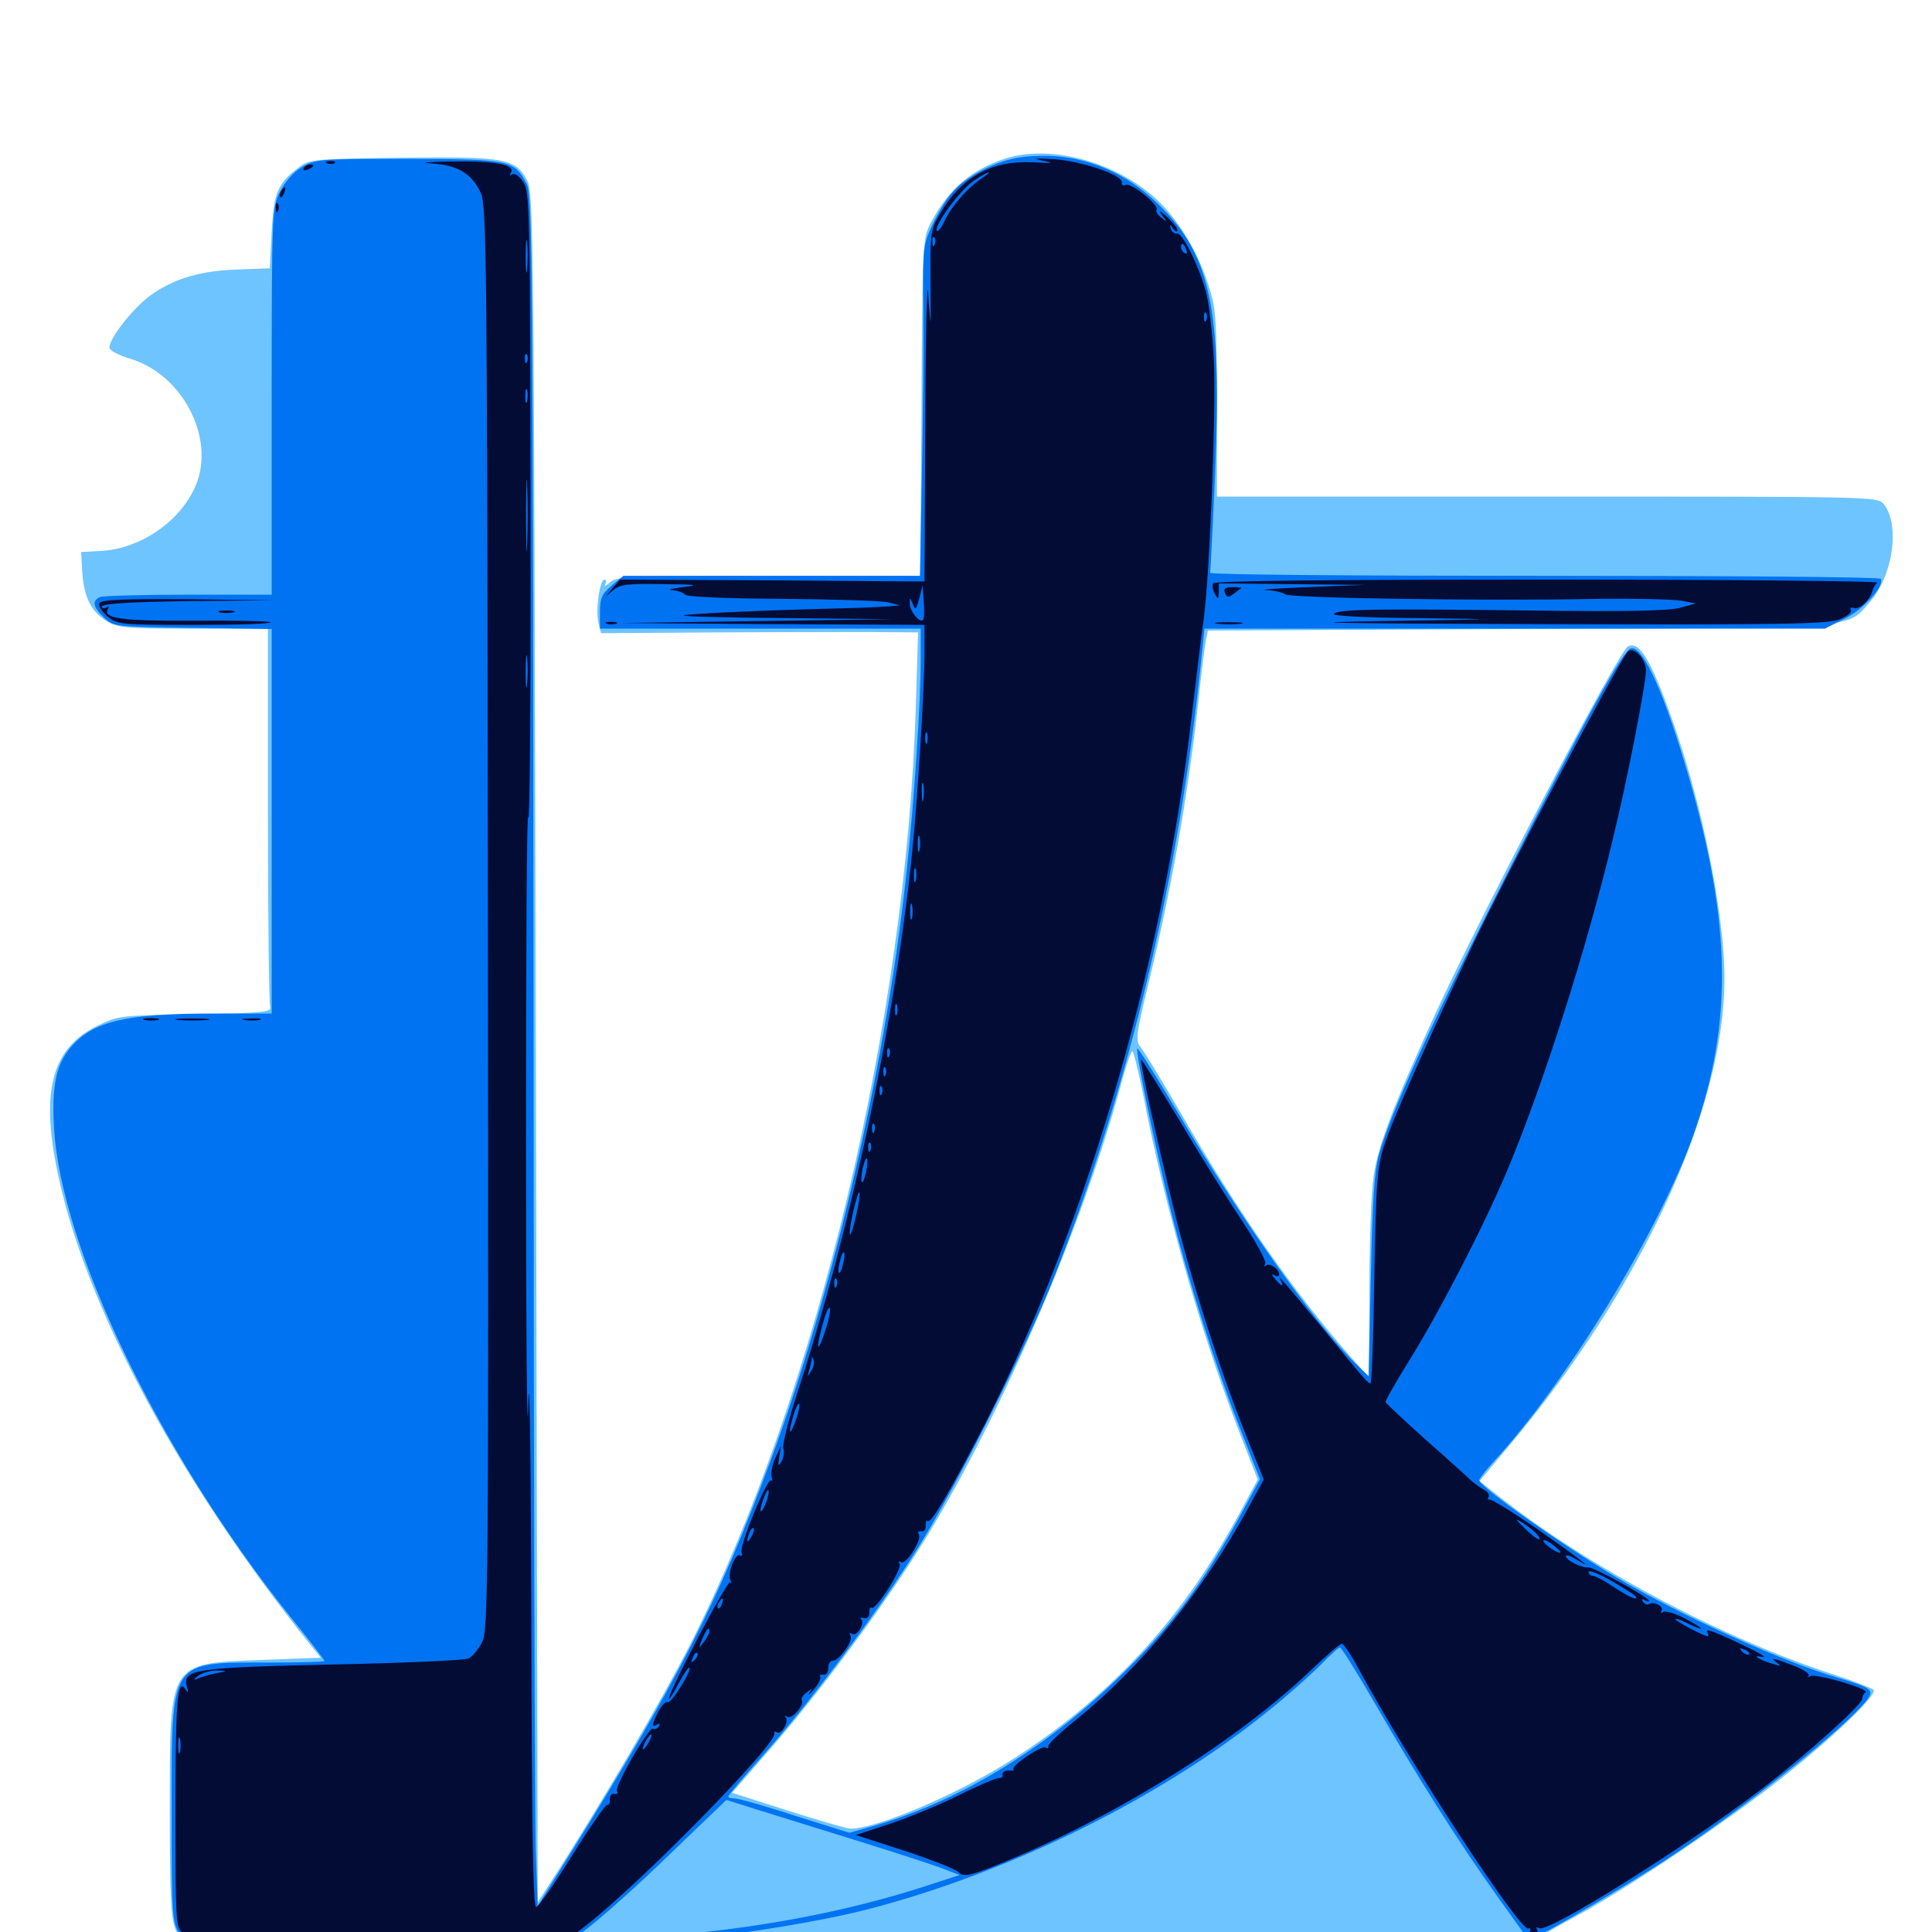 <svg xmlns="http://www.w3.org/2000/svg" viewBox="0 -1000 1000 1000">
	<path fill="#6dc4ff" d="M520.508 -917.969C503.125 -912.5 491.211 -902.344 482.031 -885.156C477.539 -876.758 477.539 -876.172 476.953 -789.453L476.367 -701.953H398.047C326.172 -701.953 319.336 -701.758 315.82 -698.633C313.672 -696.68 312.5 -696.289 313.281 -697.656C314.062 -698.828 313.867 -700 312.891 -700C310.352 -700 308.203 -683.984 309.766 -677.539L311.133 -672.266L369.922 -672.656C402.148 -672.852 439.258 -672.852 451.953 -672.852L475.195 -672.656L474.023 -634.18C468.945 -472.266 423.047 -279.883 358.398 -151.172C343.555 -121.484 310.352 -64.844 283.398 -23.242L278.32 -15.43L277.344 -457.812C276.367 -880.664 276.172 -900.391 272.852 -906.641C266.602 -918.164 261.523 -918.945 208.008 -918.359C163.477 -917.773 160.156 -917.578 155.078 -913.672C143.75 -905.273 141.602 -900.391 140.625 -880.078L139.648 -861.133L124.023 -860.547C104.492 -859.961 91.211 -856.25 78.906 -847.852C69.727 -841.602 56.641 -825.195 56.641 -820.117C56.641 -818.555 61.328 -816.211 66.992 -814.453C95.703 -806.055 112.891 -770.508 100 -745.898C91.211 -728.516 71.484 -715.82 52.148 -714.844L41.992 -714.258L42.578 -703.711C43.555 -690.82 47.07 -683.398 55.273 -678.516C60.938 -675 65.234 -674.609 100.195 -674.609H138.672V-578.125C138.672 -525 139.258 -480.273 139.844 -478.711C140.82 -476.172 135.352 -475.586 101.172 -475C62.109 -474.414 61.328 -474.414 50.195 -468.945C28.711 -458.398 22.07 -438.672 27.93 -403.125C39.453 -332.812 89.453 -237.305 161.133 -148.047L166.016 -141.992L135.352 -140.82C86.914 -138.867 87.891 -140.43 87.891 -63.672C87.891 -18.945 88.477 -7.227 90.82 -1.367C92.383 2.344 93.75 5.859 93.75 6.25C93.75 6.641 86.133 7.227 76.758 7.422C62.305 8.008 59.57 8.594 58.984 11.523C58.398 14.648 81.055 14.844 514.453 14.844C917.383 14.844 970.703 14.453 970.703 11.914C970.703 9.375 959.375 8.984 884.375 8.594C784.18 8.008 785.547 8.203 814.844 -7.617C839.258 -20.898 880.273 -48.047 911.328 -71.289C941.211 -93.555 972.656 -122.852 969.727 -125.391C968.555 -126.367 958.984 -130.078 948.242 -133.594C890.82 -152.148 819.141 -190.625 774.023 -226.953L765.82 -233.398L780.859 -251.367C849.805 -333.203 892.578 -426.172 892.578 -493.555C892.578 -526.172 881.445 -582.031 866.211 -625.586C854.688 -658.398 848.438 -668.945 842.383 -665.234C837.5 -662.109 766.797 -527.148 742.969 -475.391C721.484 -428.516 713.086 -406.445 710.938 -391.016C709.766 -383.203 708.789 -356.641 708.789 -331.836L708.594 -286.914L700 -296.68C670.312 -330.273 640.625 -372.656 611.328 -423.633C601.367 -440.82 591.797 -456.445 590.234 -458.203C587.695 -461.328 588.086 -464.648 594.336 -490.43C606.445 -540.43 614.648 -586.914 620.117 -635.547C621.68 -651.172 623.633 -666.016 624.219 -668.75L625.195 -673.633L785.742 -674.414C964.648 -675 955.469 -674.414 967.969 -688.477C979.883 -702.344 983.594 -728.516 975 -739.062C971.68 -742.969 970.703 -742.969 800.781 -742.969H629.883V-791.406C629.688 -837.891 629.492 -840.234 624.805 -854.492C618.945 -871.875 608.203 -888.672 596.875 -898.438C575.586 -916.797 543.164 -925.195 520.508 -917.969ZM124.023 -692.773C132.617 -693.164 119.336 -693.555 94.336 -693.75C69.531 -693.945 48.633 -693.555 48.242 -692.773C47.266 -691.406 85.547 -691.406 124.023 -692.773ZM591.797 -433.008C602.148 -378.516 620.898 -312.305 640.039 -262.5L650.977 -234.18L642.578 -218.555C613.086 -163.672 577.148 -124.023 526.953 -91.211C498.438 -72.461 454.492 -53.516 440.234 -53.516C438.281 -53.516 423.633 -57.812 407.617 -62.891L378.906 -72.07L397.656 -93.555C422.266 -121.68 453.906 -163.867 474.609 -196.484C515.039 -260.156 559.375 -361.719 580.273 -438.867C582.812 -448.242 585.352 -455.859 586.133 -455.859C586.719 -455.859 589.258 -445.508 591.797 -433.008Z"/>
	<path fill="#0073f3" d="M528.125 -918.555C516.016 -916.992 499.609 -908.594 492.773 -900.195C489.844 -897.07 485.352 -889.453 482.617 -883.594C477.734 -873.242 477.539 -871.68 477.93 -838.672C478.125 -819.922 477.734 -781.445 477.148 -753.32L476.172 -701.953H399.414H322.656L316.602 -696.875C311.523 -692.578 310.547 -690.43 310.547 -683.203V-674.609H393.555H476.562V-658.398C476.562 -636.914 473.242 -586.523 469.531 -551.562C459.18 -451.758 432.031 -333.789 398.828 -243.945C372.07 -171.484 351.367 -130.859 294.727 -39.844L278.32 -13.477L277.344 -40.82C276.758 -55.859 276.172 -255.078 276.172 -483.398C275.781 -862.5 275.586 -899.219 272.656 -904.688C266.211 -917.188 264.258 -917.578 211.133 -917.773C164.453 -917.773 162.891 -917.578 155.859 -913.281C151.758 -910.742 147.07 -905.469 144.727 -900.391C140.82 -892.383 140.625 -889.258 140.625 -792.188V-692.188H97.852C74.219 -692.188 53.711 -691.602 51.953 -691.016C47.461 -689.258 48.047 -685.742 53.906 -680.273C58.789 -675.586 59.57 -675.586 99.805 -675L140.625 -674.414V-574.805V-475.391H109.766C64.844 -475.391 47.852 -471.289 36.523 -457.812C29.102 -449.023 26.758 -438.086 27.93 -416.797C31.25 -354.492 83.203 -246.875 150.195 -163.281C159.961 -151.172 167.969 -140.82 167.969 -140.234C167.969 -139.844 154.688 -139.453 138.672 -139.453C87.5 -139.453 88.867 -141.602 88.867 -63.281C88.867 -7.227 89.062 -5.469 93.164 1.562L97.461 8.984H77.93C63.867 8.984 58.398 9.57 58.984 11.328C59.961 14.258 967.578 14.844 968.359 11.914C968.555 10.547 938.867 9.766 883.008 9.375C803.906 8.984 797.266 8.594 795.898 5.664C795.312 3.711 795.508 1.953 796.484 1.562C800.977 0.195 843.75 -25.195 861.914 -37.109C902.93 -64.062 956.445 -106.641 966.602 -120.508C970.117 -125.391 968.555 -126.367 951.172 -131.641C922.266 -140.039 870.312 -163.672 836.914 -183.398C808.984 -200 765.82 -230.469 765.625 -233.789C765.625 -234.57 768.75 -238.672 772.461 -242.773C810.742 -283.984 859.766 -364.453 876.953 -413.867C896.875 -471.094 896.094 -521.289 874.219 -597.461C861.914 -640.039 850.586 -665.625 844.336 -664.453C840.039 -663.672 820.898 -628.516 777.539 -542.773C740.43 -469.336 719.531 -423.242 713.672 -402.148C711.328 -393.359 710.352 -377.93 709.57 -339.062L708.398 -287.695L702.734 -293.164C682.422 -312.305 643.164 -367.578 609.375 -424.609C598.438 -442.969 589.062 -457.812 588.672 -457.227C587.5 -456.055 598.242 -404.688 606.445 -371.68C615.82 -334.961 628.906 -293.75 641.406 -261.719L652.148 -234.375L643.164 -217.773C622.656 -180.078 605.664 -157.227 577.93 -130.664C539.062 -93.359 494.922 -66.992 450.781 -54.492L439.648 -51.367L411.523 -60.156C396.094 -65.234 382.031 -69.141 380.273 -69.141C378.32 -69.141 376.953 -69.531 376.953 -70.117C376.953 -70.703 384.961 -80.273 394.727 -91.211C418.945 -118.359 453.906 -165.039 475 -198.633C494.531 -229.688 532.031 -304.102 545.898 -339.648C584.57 -437.695 610.547 -546.875 622.07 -661.523L623.438 -674.609H783.984H944.531L954.688 -679.688C964.648 -684.57 975.586 -696.875 973.438 -700.391C972.852 -701.367 894.336 -701.953 799.219 -701.953C699.414 -701.953 626.172 -702.539 626.367 -703.516C626.562 -704.492 627.734 -727.539 628.906 -754.883C632.617 -841.797 626.562 -868.945 597.852 -895.898C578.516 -914.062 553.906 -922.07 528.125 -918.555ZM711.523 -118.555C734.766 -78.32 755.859 -45.117 776.758 -16.016L794.531 8.789L542.383 9.375C403.516 9.766 289.844 9.961 289.453 9.766C289.258 9.57 295.312 4.688 303.125 -1.172C310.938 -7.031 330.664 -24.609 346.68 -40.234L375.977 -68.359L389.648 -64.062C397.266 -61.719 420.898 -54.297 442.383 -47.656C463.867 -41.016 484.766 -34.18 489.062 -32.422L496.68 -29.492L479.297 -23.828C441.406 -11.523 399.219 -3.125 353.516 1.172C304.102 5.859 298.828 6.445 309.961 6.836C339.258 7.617 411.719 -2.148 449.023 -11.719C523.047 -30.859 601.953 -69.922 657.227 -115.039C666.992 -122.852 678.711 -133.398 683.594 -138.281C688.281 -143.164 692.773 -147.266 693.555 -147.266C694.336 -147.266 702.344 -134.375 711.523 -118.555Z"/>
	<path fill="#020c35" d="M540.039 -916.797C546.094 -915.625 544.531 -915.43 534.18 -916.016C513.281 -916.992 497.656 -908.398 486.719 -889.648C481.641 -881.055 481.445 -879.688 481.641 -854.297C481.836 -828.32 481.836 -828.125 480.469 -847.461C479.883 -858.594 479.102 -830.664 478.906 -783.008L478.516 -699.023L399.805 -699.609L320.898 -700L317.188 -695.703L313.477 -691.211L317.578 -694.727C320.898 -697.461 325.195 -698.047 342.969 -697.656C360.547 -697.461 362.5 -697.266 353.516 -696.094C347.656 -695.312 344.922 -694.727 347.852 -694.531C350.586 -694.336 353.516 -693.359 354.688 -692.188C355.859 -691.016 376.172 -690.234 404.688 -690.039C431.25 -689.844 455.664 -689.062 459.375 -688.281L465.82 -686.719L459.961 -686.133C456.836 -685.938 446.289 -685.352 436.523 -685.156C395.117 -684.18 354.688 -682.227 353.906 -681.445C353.32 -680.859 377.344 -680.273 407.422 -680.078L461.914 -679.492L391.602 -678.516L321.289 -677.539L400 -676.953L478.516 -676.562V-662.5C478.516 -644.531 475.195 -590.43 472.461 -562.305C463.867 -474.414 441.016 -366.016 413.086 -280.273C408.203 -265.43 404.688 -251.758 405.469 -250.195C406.055 -248.438 405.664 -245.508 404.492 -243.555C402.734 -240.625 402.539 -241.016 403.32 -245.898L404.297 -251.758L401.172 -245.117C399.609 -241.602 398.828 -237.109 399.414 -235.352C400 -233.789 400 -233.008 399.219 -233.789C397.266 -235.547 382.617 -199.805 383.789 -196.484C384.375 -195.117 383.984 -194.336 383.008 -194.922C380.664 -196.484 376.172 -185.156 378.125 -182.031C378.906 -180.664 378.711 -180.078 377.93 -181.055C376.367 -182.227 344.922 -122.07 346.289 -120.703C346.484 -120.312 348.828 -124.023 351.367 -128.906C353.906 -133.594 356.445 -137.305 356.836 -136.914C358.203 -135.352 347.266 -117.969 345.703 -118.945C344.727 -119.531 342.578 -117.383 340.82 -114.258C337.305 -107.227 337.109 -105.469 340.234 -107.422C341.602 -108.203 341.797 -108.008 341.016 -106.445C340.234 -105.273 338.867 -104.688 338.086 -105.273C335.938 -106.445 317.969 -75.391 319.336 -72.852C320.117 -71.875 319.531 -71.289 317.969 -71.484C316.602 -71.875 315.625 -70.508 315.625 -68.75C315.82 -66.797 315.234 -65.625 314.258 -65.82C313.477 -66.016 305.273 -54.297 296.289 -39.844C287.305 -25.391 278.906 -13.281 277.539 -12.891C275.977 -12.305 275.195 -51.367 275 -164.258C274.805 -249.414 274.023 -296.875 273.438 -272.266C272.852 -248.047 272.266 -309.18 272.266 -408.008C272.266 -506.836 272.656 -582.812 273.438 -576.953C274.219 -571.094 274.805 -641.406 274.609 -733.203C274.414 -890.43 274.219 -900.781 270.898 -905.664C268.945 -908.789 266.406 -910.547 265.234 -909.766C263.867 -908.984 263.672 -909.18 264.453 -910.547C266.992 -914.844 256.055 -916.797 233.789 -916.406C220.898 -916.211 216.602 -915.82 223.438 -915.43C236.914 -914.453 244.141 -910.352 248.828 -900.195C251.953 -893.75 252.148 -865.234 252.539 -524.609C252.93 -175.977 252.734 -155.664 249.414 -149.805C247.656 -146.289 244.531 -142.578 242.578 -141.602C240.82 -140.625 209.375 -139.258 172.852 -138.477C100.781 -136.914 94.336 -135.938 96.68 -127.148C97.656 -123.828 97.461 -123.438 95.898 -125.781C91.797 -131.836 90.82 -119.922 90.82 -61.719C90.82 -6.641 91.016 -2.148 94.336 0.195C96.289 1.562 97.852 3.516 97.656 4.297C97.461 5.273 99.023 6.445 100.977 7.227C104.102 8.398 103.906 8.789 99.609 10.547C96.094 12.109 121.875 12.695 189.844 12.695C241.992 12.891 285.156 12.305 285.547 11.328C285.938 10.547 294.141 3.711 303.711 -3.711C331.836 -25.586 402.344 -97.461 400.781 -102.734C400.586 -103.711 401.172 -104.102 402.148 -103.32C404.492 -101.953 408.594 -108.984 406.641 -111.133C405.859 -112.109 406.25 -112.109 407.617 -111.328C409.961 -109.961 416.406 -117.578 415.039 -119.922C414.453 -120.703 415.625 -122.656 417.578 -124.023C420.508 -126.367 420.703 -126.367 418.945 -123.828C417.969 -122.07 418.945 -122.852 421.289 -125.586C423.633 -128.32 425 -131.25 424.609 -132.031C424.023 -133.008 424.609 -133.398 426.172 -133.203C427.539 -132.812 428.711 -134.375 428.711 -136.523C428.711 -138.672 429.688 -140.43 431.055 -140.43C434.375 -140.43 441.797 -150.781 440.234 -153.32C439.453 -154.883 439.648 -155.078 441.016 -154.297C443.555 -152.734 447.852 -159.766 445.703 -161.914C444.922 -162.5 445.703 -162.891 447.266 -162.5C449.023 -162.109 450 -163.281 450 -165.234C449.805 -167.188 450.391 -168.359 451.172 -167.773C453.32 -166.406 467.188 -188.086 465.625 -190.625C464.844 -191.797 465.039 -192.188 466.406 -191.406C468.945 -189.844 477.344 -203.125 475.586 -205.859C474.805 -207.031 475.391 -207.617 476.953 -207.422C478.32 -207.031 479.297 -208.398 479.102 -210.352C479.102 -212.305 479.492 -213.477 480.078 -212.695C481.641 -211.328 488.867 -223.047 504.492 -252.734C560.156 -358.008 601.562 -497.07 616.992 -630.664C619.336 -650 621.875 -672.07 623.047 -679.492C626.172 -703.125 629.492 -787.5 628.32 -813.086C627.734 -826.562 625.781 -842.773 624.219 -849.023C620.312 -862.891 611.914 -879.883 609.18 -879.102C607.812 -878.906 606.445 -880.078 606.055 -881.641C605.273 -884.18 605.469 -884.18 607.227 -881.641C608.398 -880.078 609.375 -879.688 609.375 -880.859C609.375 -882.031 607.031 -884.961 604.102 -887.695C600.195 -891.211 599.414 -891.406 601.562 -888.477C604.297 -884.961 604.297 -884.766 601.172 -887.305C599.219 -888.672 598.047 -890.625 598.633 -891.406C600.195 -893.75 585.742 -905.469 582.812 -904.297C581.25 -903.711 580.273 -904.297 580.664 -905.469C581.445 -909.375 559.961 -916.602 545.703 -917.578C535.547 -918.164 534.18 -917.969 540.039 -916.797ZM526.758 -913.672C527.539 -914.258 526.367 -914.844 524.219 -914.648C522.07 -914.648 521.484 -914.062 523.047 -913.477C524.414 -912.891 526.172 -913.086 526.758 -913.672ZM507.812 -907.422C500.586 -902.539 492.578 -893.359 489.062 -885.938C487.5 -882.422 485.547 -879.883 484.961 -880.469C482.812 -882.422 496.68 -901.367 503.711 -906.25C507.422 -908.789 511.133 -910.938 511.719 -910.742C512.305 -910.742 510.547 -909.18 507.812 -907.422ZM577.148 -907.031C576.562 -908.203 575.195 -908.984 574.023 -908.984C571.289 -908.984 571.875 -907.617 575.391 -906.25C576.953 -905.664 577.734 -905.859 577.148 -907.031ZM272.852 -860.742C272.461 -856.641 272.07 -859.57 272.07 -866.992C272.07 -874.609 272.461 -877.734 272.852 -874.414C273.242 -870.898 273.242 -864.648 272.852 -860.742ZM483.789 -873.438C483.203 -871.875 482.617 -872.461 482.617 -874.609C482.422 -876.758 483.008 -877.93 483.594 -877.148C484.18 -876.562 484.375 -874.805 483.789 -873.438ZM614.062 -870.703C614.648 -869.141 614.453 -868.359 613.281 -868.945C612.109 -869.531 611.328 -870.898 611.328 -872.07C611.328 -874.805 612.695 -874.219 614.062 -870.703ZM624.414 -834.375C623.828 -832.812 623.242 -833.398 623.242 -835.547C623.047 -837.695 623.633 -838.867 624.219 -838.086C624.805 -837.5 625 -835.742 624.414 -834.375ZM272.852 -812.891C272.266 -811.328 271.68 -811.914 271.68 -814.062C271.484 -816.211 272.07 -817.383 272.656 -816.602C273.242 -816.016 273.438 -814.258 272.852 -812.891ZM272.852 -792.383C272.266 -790.43 271.875 -791.602 271.875 -794.727C271.875 -798.047 272.266 -799.414 272.852 -798.242C273.242 -796.875 273.242 -794.141 272.852 -792.383ZM272.852 -718.164C272.656 -709.766 272.266 -716.602 272.266 -733.203C272.266 -749.805 272.656 -756.641 272.852 -748.438C273.242 -740.039 273.242 -726.367 272.852 -718.164ZM477.734 -679.102C475.977 -677.344 470.703 -683.984 470.898 -687.695C470.898 -690.82 471.094 -690.82 472.461 -687.305C473.828 -683.984 474.219 -684.375 475.781 -690.234L477.539 -697.07L478.125 -688.477C478.516 -683.984 478.32 -679.688 477.734 -679.102ZM272.852 -645.898C272.461 -641.797 272.07 -644.727 272.07 -652.148C272.07 -659.766 272.461 -662.891 272.852 -659.57C273.242 -656.055 273.242 -649.805 272.852 -645.898ZM479.883 -615.625C479.297 -614.258 478.906 -615.234 478.906 -617.969C478.906 -620.703 479.297 -621.68 479.883 -620.508C480.273 -619.141 480.273 -616.797 479.883 -615.625ZM477.93 -586.328C477.539 -583.789 477.148 -585.352 477.148 -589.648C476.953 -593.945 477.344 -595.898 477.93 -594.141C478.32 -592.188 478.32 -588.672 477.93 -586.328ZM475.977 -559.961C475.391 -558.008 475 -559.57 475 -563.281C475 -566.992 475.391 -568.555 475.977 -566.797C476.367 -564.844 476.367 -561.719 475.977 -559.961ZM474.023 -544.336C473.438 -542.383 473.047 -543.555 473.047 -546.68C473.047 -550 473.438 -551.367 474.023 -550.195C474.414 -548.828 474.414 -546.094 474.023 -544.336ZM472.07 -524.805C471.484 -522.852 471.094 -524.414 471.094 -528.125C471.094 -531.836 471.484 -533.398 472.07 -531.641C472.461 -529.688 472.461 -526.562 472.07 -524.805ZM464.258 -475C463.672 -473.633 463.281 -474.609 463.281 -477.344C463.281 -480.078 463.672 -481.055 464.258 -479.883C464.648 -478.516 464.648 -476.172 464.258 -475ZM460.352 -453.516C459.766 -451.953 459.18 -452.539 459.18 -454.688C458.984 -456.836 459.57 -458.008 460.156 -457.227C460.742 -456.641 460.938 -454.883 460.352 -453.516ZM458.398 -443.75C457.812 -442.188 457.227 -442.773 457.227 -444.922C457.031 -447.07 457.617 -448.242 458.203 -447.461C458.789 -446.875 458.984 -445.117 458.398 -443.75ZM456.445 -433.984C455.859 -432.422 455.273 -433.008 455.273 -435.156C455.078 -437.305 455.664 -438.477 456.25 -437.695C456.836 -437.109 457.031 -435.352 456.445 -433.984ZM452.539 -414.453C451.953 -412.891 451.367 -413.477 451.367 -415.625C451.172 -417.773 451.758 -418.945 452.344 -418.164C452.93 -417.578 453.125 -415.82 452.539 -414.453ZM450.586 -404.688C450 -403.125 449.414 -403.711 449.414 -405.859C449.219 -408.008 449.805 -409.18 450.391 -408.398C450.977 -407.812 451.172 -406.055 450.586 -404.688ZM448.242 -393.359C446.484 -385.352 444.922 -386.914 446.484 -395.117C447.266 -398.438 448.242 -400.977 448.633 -400.391C449.219 -400 449.023 -396.68 448.242 -393.359ZM443.164 -371.094C441.797 -365.039 440.43 -360.547 440.039 -360.938C439.453 -361.523 440.234 -366.797 441.602 -372.656C442.969 -378.711 444.336 -383.203 444.727 -382.812C445.312 -382.227 444.531 -376.953 443.164 -371.094ZM436.328 -345.703C435.742 -342.773 434.766 -340.82 434.18 -341.211C433.789 -341.797 433.984 -344.531 434.766 -347.266C435.352 -350.195 436.328 -352.148 436.914 -351.758C437.305 -351.172 437.109 -348.438 436.328 -345.703ZM433.008 -334.375C432.422 -332.812 431.836 -333.398 431.836 -335.547C431.641 -337.695 432.227 -338.867 432.812 -338.086C433.398 -337.5 433.594 -335.742 433.008 -334.375ZM427.539 -312.5C423.633 -299.609 421.875 -300 425.391 -313.086C427.148 -319.727 428.906 -324.219 429.492 -322.852C429.883 -321.68 429.102 -316.992 427.539 -312.5ZM419.922 -290.43C417.773 -287.109 417.773 -287.109 418.75 -290.43C419.336 -292.383 419.922 -295.117 420.117 -296.289C420.117 -298.047 420.508 -298.047 421.094 -296.289C421.68 -294.922 421.094 -292.383 419.922 -290.43ZM412.109 -265.43C410.742 -261.523 409.375 -258.594 408.984 -258.984C408.594 -259.375 409.375 -263.086 410.547 -266.992C411.719 -270.898 413.086 -273.828 413.672 -273.438C414.062 -272.852 413.477 -269.336 412.109 -265.43ZM396.68 -222.656C393.945 -215.625 392.383 -216.211 394.922 -223.633C396.094 -226.758 397.266 -229.102 397.656 -228.711C398.242 -228.32 397.656 -225.586 396.68 -222.656ZM388.867 -204.492C386.523 -200.586 386.133 -201.758 387.891 -206.836C388.672 -208.594 389.648 -209.57 390.039 -208.984C390.625 -208.594 390.039 -206.445 388.867 -204.492ZM373.633 -169.727C373.047 -167.969 372.07 -166.992 371.68 -167.578C371.094 -168.164 371.289 -169.336 372.07 -170.508C373.828 -173.633 375 -173.047 373.633 -169.727ZM367.188 -155.469C367.188 -154.492 365.82 -152.148 364.258 -150C361.523 -146.484 361.523 -146.68 363.477 -151.758C365.82 -157.031 367.188 -158.398 367.188 -155.469ZM359.57 -140.82C357.617 -139.062 357.422 -139.258 358.594 -141.992C359.18 -143.945 360.352 -144.922 360.938 -144.336C361.523 -143.75 360.938 -142.188 359.57 -140.82ZM111.328 -133.789C107.422 -133.008 103.125 -131.641 101.562 -130.859C100 -130.078 100.391 -130.859 102.344 -132.422C104.492 -134.18 108.984 -135.352 112.109 -135.352C118.164 -135.156 118.164 -135.156 111.328 -133.789ZM93.164 -93.164C92.578 -91.211 92.188 -92.773 92.188 -96.484C92.188 -100.195 92.578 -101.758 93.164 -100C93.555 -98.047 93.555 -94.922 93.164 -93.164ZM335.938 -98.438C334.766 -96.289 333.398 -94.531 332.812 -94.531C332.422 -94.531 332.812 -96.289 333.984 -98.438C335.156 -100.586 336.523 -102.344 337.109 -102.344C337.5 -102.344 337.109 -100.586 335.938 -98.438ZM262.305 10.352C268.945 9.961 263.477 9.766 250 9.766C236.523 9.766 231.055 9.961 237.891 10.352C244.531 10.742 255.469 10.742 262.305 10.352ZM169.531 -915.43C167.969 -916.016 168.555 -916.602 170.703 -916.602C172.852 -916.797 174.023 -916.211 173.242 -915.625C172.656 -915.039 170.898 -914.844 169.531 -915.43ZM157.227 -912.891C156.641 -911.719 157.422 -911.523 158.984 -912.109C162.5 -913.477 163.086 -914.844 160.352 -914.844C159.18 -914.844 157.812 -914.062 157.227 -912.891ZM145.508 -900.977C144.727 -899.805 144.531 -898.633 145.117 -898.047C145.508 -897.461 146.484 -898.438 147.07 -900.195C148.438 -903.516 147.266 -904.102 145.508 -900.977ZM142.773 -892.188C142.773 -890.039 143.359 -889.453 143.945 -891.016C144.531 -892.383 144.336 -894.141 143.75 -894.727C143.164 -895.508 142.578 -894.336 142.773 -892.188ZM627.93 -698.047C627.344 -697.07 627.734 -694.531 628.711 -692.773C630.469 -689.648 630.664 -689.648 630.859 -693.75V-698.047L668.555 -697.656L706.055 -697.266L676.758 -696.094C660.742 -695.508 650.977 -694.727 655.469 -694.531C659.766 -694.336 664.062 -693.359 665.234 -692.383C666.992 -690.43 767.188 -688.867 828.125 -690.039C846.875 -690.234 865.82 -689.844 870.117 -689.062L877.734 -687.695L870.117 -685.547C864.648 -683.789 841.797 -683.398 793.945 -683.984C710.938 -684.961 692.969 -684.766 690.43 -682.227C689.453 -681.25 705.664 -680.273 734.375 -680.078C779.297 -679.492 778.906 -679.492 714.844 -678.516C666.211 -677.734 687.305 -677.344 797.461 -676.953C924.414 -676.562 946.484 -676.953 952.344 -679.492C956.25 -681.055 958.789 -683.203 958.008 -684.375C957.422 -685.352 958.008 -685.742 959.57 -685.352C962.305 -684.18 967.969 -689.453 969.141 -694.141C969.531 -695.703 970.703 -697.656 971.68 -698.438C972.852 -699.219 896.094 -700 801.367 -700C689.453 -700 628.711 -699.414 627.93 -698.047ZM727.93 -696.875C728.711 -697.461 727.539 -698.047 725.391 -697.852C723.242 -697.852 722.656 -697.266 724.219 -696.68C725.586 -696.094 727.344 -696.289 727.93 -696.875ZM852.148 -696.68C860.938 -696.875 853.32 -697.266 834.961 -697.266C816.797 -697.266 809.57 -696.875 818.945 -696.68C828.32 -696.289 843.359 -696.289 852.148 -696.68ZM966.797 -691.406C966.797 -692.969 965.234 -691.992 962.695 -688.867C960.156 -685.742 960.352 -685.547 963.477 -688.086C965.234 -689.453 966.797 -691.016 966.797 -691.406ZM866.797 -679.102C871.875 -679.492 867.578 -679.688 857.422 -679.688C847.266 -679.688 842.969 -679.492 848.242 -679.102C853.32 -678.711 861.523 -678.711 866.797 -679.102ZM633.984 -693.164C634.961 -690.625 635.742 -690.625 638.477 -692.578C640.234 -693.945 641.992 -695.312 642.383 -695.508C642.773 -695.898 640.82 -696.094 638.086 -696.094C634.18 -696.094 633.203 -695.312 633.984 -693.164ZM51.562 -687.891C50.781 -686.719 52.344 -683.789 55.469 -681.055C60.742 -676.758 61.719 -676.562 100.977 -676.562C123.242 -676.562 140.625 -677.148 140.039 -677.93C139.258 -678.516 121.484 -678.906 100.586 -678.711C63.086 -678.516 52.93 -679.883 55.859 -684.766C56.641 -686.133 56.445 -686.328 55.078 -685.547C53.711 -684.766 52.734 -685.156 52.734 -686.133C52.734 -687.5 67.969 -688.477 97.266 -688.867L141.602 -689.258L97.266 -689.844C65.234 -690.039 52.539 -689.648 51.562 -687.891ZM113.867 -683.008C111.914 -683.594 113.477 -683.984 117.188 -683.984C120.898 -683.984 122.461 -683.594 120.703 -683.008C118.75 -682.617 115.625 -682.617 113.867 -683.008ZM314.062 -677.148C312.695 -677.734 313.672 -678.125 316.406 -678.125C319.141 -678.125 320.117 -677.734 318.945 -677.148C317.578 -676.758 315.234 -676.758 314.062 -677.148ZM630.469 -677.148C626.953 -677.539 629.297 -677.93 635.742 -677.93C642.188 -677.93 645.117 -677.539 642.188 -677.148C639.258 -676.758 633.984 -676.758 630.469 -677.148ZM842.383 -662.5C836.523 -655.078 778.906 -545.898 762.5 -511.328C739.062 -461.523 720.703 -420.312 716.602 -407.617C712.695 -395.703 712.305 -389.062 711.328 -339.258C710.938 -308.789 709.961 -283.984 709.375 -283.984C708.008 -283.984 706.836 -285.352 682.812 -314.648C663.867 -337.5 660.742 -341.016 662.891 -337.305C664.844 -333.594 663.086 -334.18 659.961 -338.086C658.008 -340.234 658.008 -340.82 659.766 -339.844C660.938 -339.062 662.109 -339.258 662.109 -340.234C662.109 -343.164 657.031 -346.68 655.273 -344.922C654.297 -344.141 654.297 -344.531 654.883 -345.898C655.664 -347.07 650.391 -356.641 643.359 -367.383C636.328 -377.93 621.68 -401.172 610.938 -419.336C600 -437.305 591.016 -451.758 590.625 -451.562C589.844 -450.586 599.023 -408.789 607.617 -373.828C616.992 -335.938 630.859 -292.578 644.336 -258.594L654.102 -234.18L646.094 -219.531C622.656 -176.367 590.82 -137.109 556.836 -109.766C548.633 -103.125 542.188 -97.07 542.578 -96.094C542.773 -95.117 542.188 -94.727 541.211 -95.508C539.062 -96.68 523.047 -85.938 524.609 -84.18C525.195 -83.594 524.023 -83.398 522.07 -83.594C520.117 -83.594 518.75 -82.812 518.945 -81.641C519.141 -80.273 518.359 -79.492 516.992 -79.688C515.625 -79.688 506.25 -75.781 496.094 -70.703C485.938 -65.625 469.727 -58.984 460.156 -55.859L442.969 -50.195L468.359 -41.992C482.422 -37.305 494.922 -32.422 496.094 -31.055C498.633 -28.125 502.148 -28.906 521.484 -36.914C579.297 -60.938 640.234 -99.023 677.93 -134.961C686.133 -142.773 693.555 -149.219 694.531 -149.219C695.508 -149.219 699.805 -142.773 703.906 -134.961C729.688 -87.5 787.305 0.586 791.211 -1.758C792.188 -2.344 792.383 -1.562 791.797 0.195C790.82 2.344 791.406 2.93 793.75 1.953C795.508 1.367 796.289 -0.195 795.508 -1.367C794.922 -2.539 795.312 -2.734 796.68 -1.953C800.977 0.781 873.242 -44.531 912.109 -74.219C934.766 -91.602 963.867 -117.578 963.867 -120.703C963.867 -121.875 964.648 -123.438 965.625 -124.023C967.969 -125.781 939.844 -133.984 936.914 -132.422C935.547 -131.641 935.156 -131.836 936.133 -132.617C936.914 -133.594 933.398 -135.938 928.32 -137.891C917.578 -141.992 915.82 -142.188 919.922 -139.258C922.07 -137.695 921.68 -137.5 917.969 -138.672C910.938 -140.625 905.859 -143.75 912.109 -142.383C914.844 -141.797 911.328 -144.141 904.297 -147.461C886.719 -155.859 882.422 -157.422 883.789 -155.078C884.375 -153.906 884.375 -153.125 883.789 -153.125C881.836 -153.125 867.188 -160.938 867.188 -161.914C867.188 -162.5 869.727 -161.719 873.047 -159.961C876.172 -158.398 879.492 -157.031 880.273 -157.031C881.055 -157.227 877.539 -159.375 872.461 -162.109C867.383 -164.844 862.109 -166.406 860.938 -165.625C859.766 -164.844 859.375 -165.039 859.961 -166.211C861.523 -168.555 856.055 -171.289 853.516 -169.727C852.539 -169.141 851.172 -169.727 850.391 -170.898C849.609 -172.461 849.805 -172.656 851.172 -171.875C852.539 -171.094 853.516 -170.898 853.516 -171.484C853.516 -173.047 825.195 -188.867 822.266 -188.672C818.359 -188.477 810.547 -192.383 810.547 -194.531C810.547 -195.508 812.891 -194.727 816.016 -192.773C827.148 -185.938 816.602 -193.945 795.117 -208.984C782.812 -217.383 771.875 -224.219 770.898 -223.828C770.117 -223.633 769.727 -224.219 770.508 -225.195C771.094 -226.367 769.922 -228.125 767.773 -229.102C765.625 -230.273 762.891 -232.422 761.328 -233.789C759.961 -235.156 749.609 -244.531 738.281 -254.492C726.953 -264.648 717.578 -273.438 717.188 -274.219C716.992 -275 722.07 -283.984 728.516 -294.336C743.945 -318.945 766.797 -362.891 779.297 -392.188C798.047 -436.328 821.094 -508.203 834.961 -566.406C842.383 -596.68 851.758 -645.312 851.953 -652.734C852.148 -658.984 845.117 -666.016 842.383 -662.5ZM796.875 -203.516C796.875 -202.539 794.336 -204.102 791.016 -207.227C787.891 -210.156 785.156 -212.891 785.156 -213.281C785.156 -213.672 787.891 -212.109 791.016 -209.766C794.336 -207.422 796.875 -204.688 796.875 -203.516ZM807.617 -196.484C806.641 -195.508 798.828 -200.781 798.828 -202.539C798.828 -203.32 800.977 -202.539 803.516 -200.586C806.055 -198.633 808.008 -196.875 807.617 -196.484ZM844.727 -175.195C846.875 -173.828 847.461 -172.656 846.289 -172.656C844.922 -172.656 840.039 -175.391 835.352 -178.516C830.469 -181.836 825.586 -184.375 824.414 -184.375C823.242 -184.375 822.266 -185.352 822.266 -186.328C822.266 -188.281 833.984 -182.422 844.727 -175.195ZM905.273 -143.75C904.688 -143.164 903.125 -143.75 901.758 -145.117C900 -147.07 900.195 -147.266 902.93 -146.094C904.883 -145.508 905.859 -144.336 905.273 -143.75ZM74.805 -472.07C72.852 -472.656 74.414 -473.047 78.125 -473.047C81.836 -473.047 83.398 -472.656 81.641 -472.07C79.688 -471.68 76.562 -471.68 74.805 -472.07ZM92.383 -472.07C88.281 -472.461 91.602 -472.852 99.609 -472.852C107.617 -472.852 110.938 -472.461 107.031 -472.07C102.93 -471.68 96.289 -471.68 92.383 -472.07ZM126.562 -472.07C124.023 -472.461 125.586 -472.852 129.883 -472.852C134.18 -473.047 136.133 -472.656 134.375 -472.07C132.422 -471.68 128.906 -471.68 126.562 -472.07ZM60.547 10.547C60.547 9.766 65.234 9.18 70.898 9.18C81.445 9.375 80.469 10.156 67.969 11.328C63.867 11.719 60.547 11.328 60.547 10.547ZM747.07 10.938C792.969 9.961 823.438 10.156 843.75 11.523C848.633 11.914 817.773 12.109 775.391 12.109C708.008 12.109 704.492 11.914 747.07 10.938ZM452.734 12.305C435.156 12.109 449.023 11.719 483.398 11.719C517.773 11.719 532.031 12.109 515.234 12.305C498.438 12.695 470.312 12.695 452.734 12.305ZM911.719 12.305C900.586 12.109 909.18 11.719 930.664 11.719C952.148 11.719 961.133 12.109 950.781 12.305C940.43 12.695 922.852 12.695 911.719 12.305Z"/>
</svg>